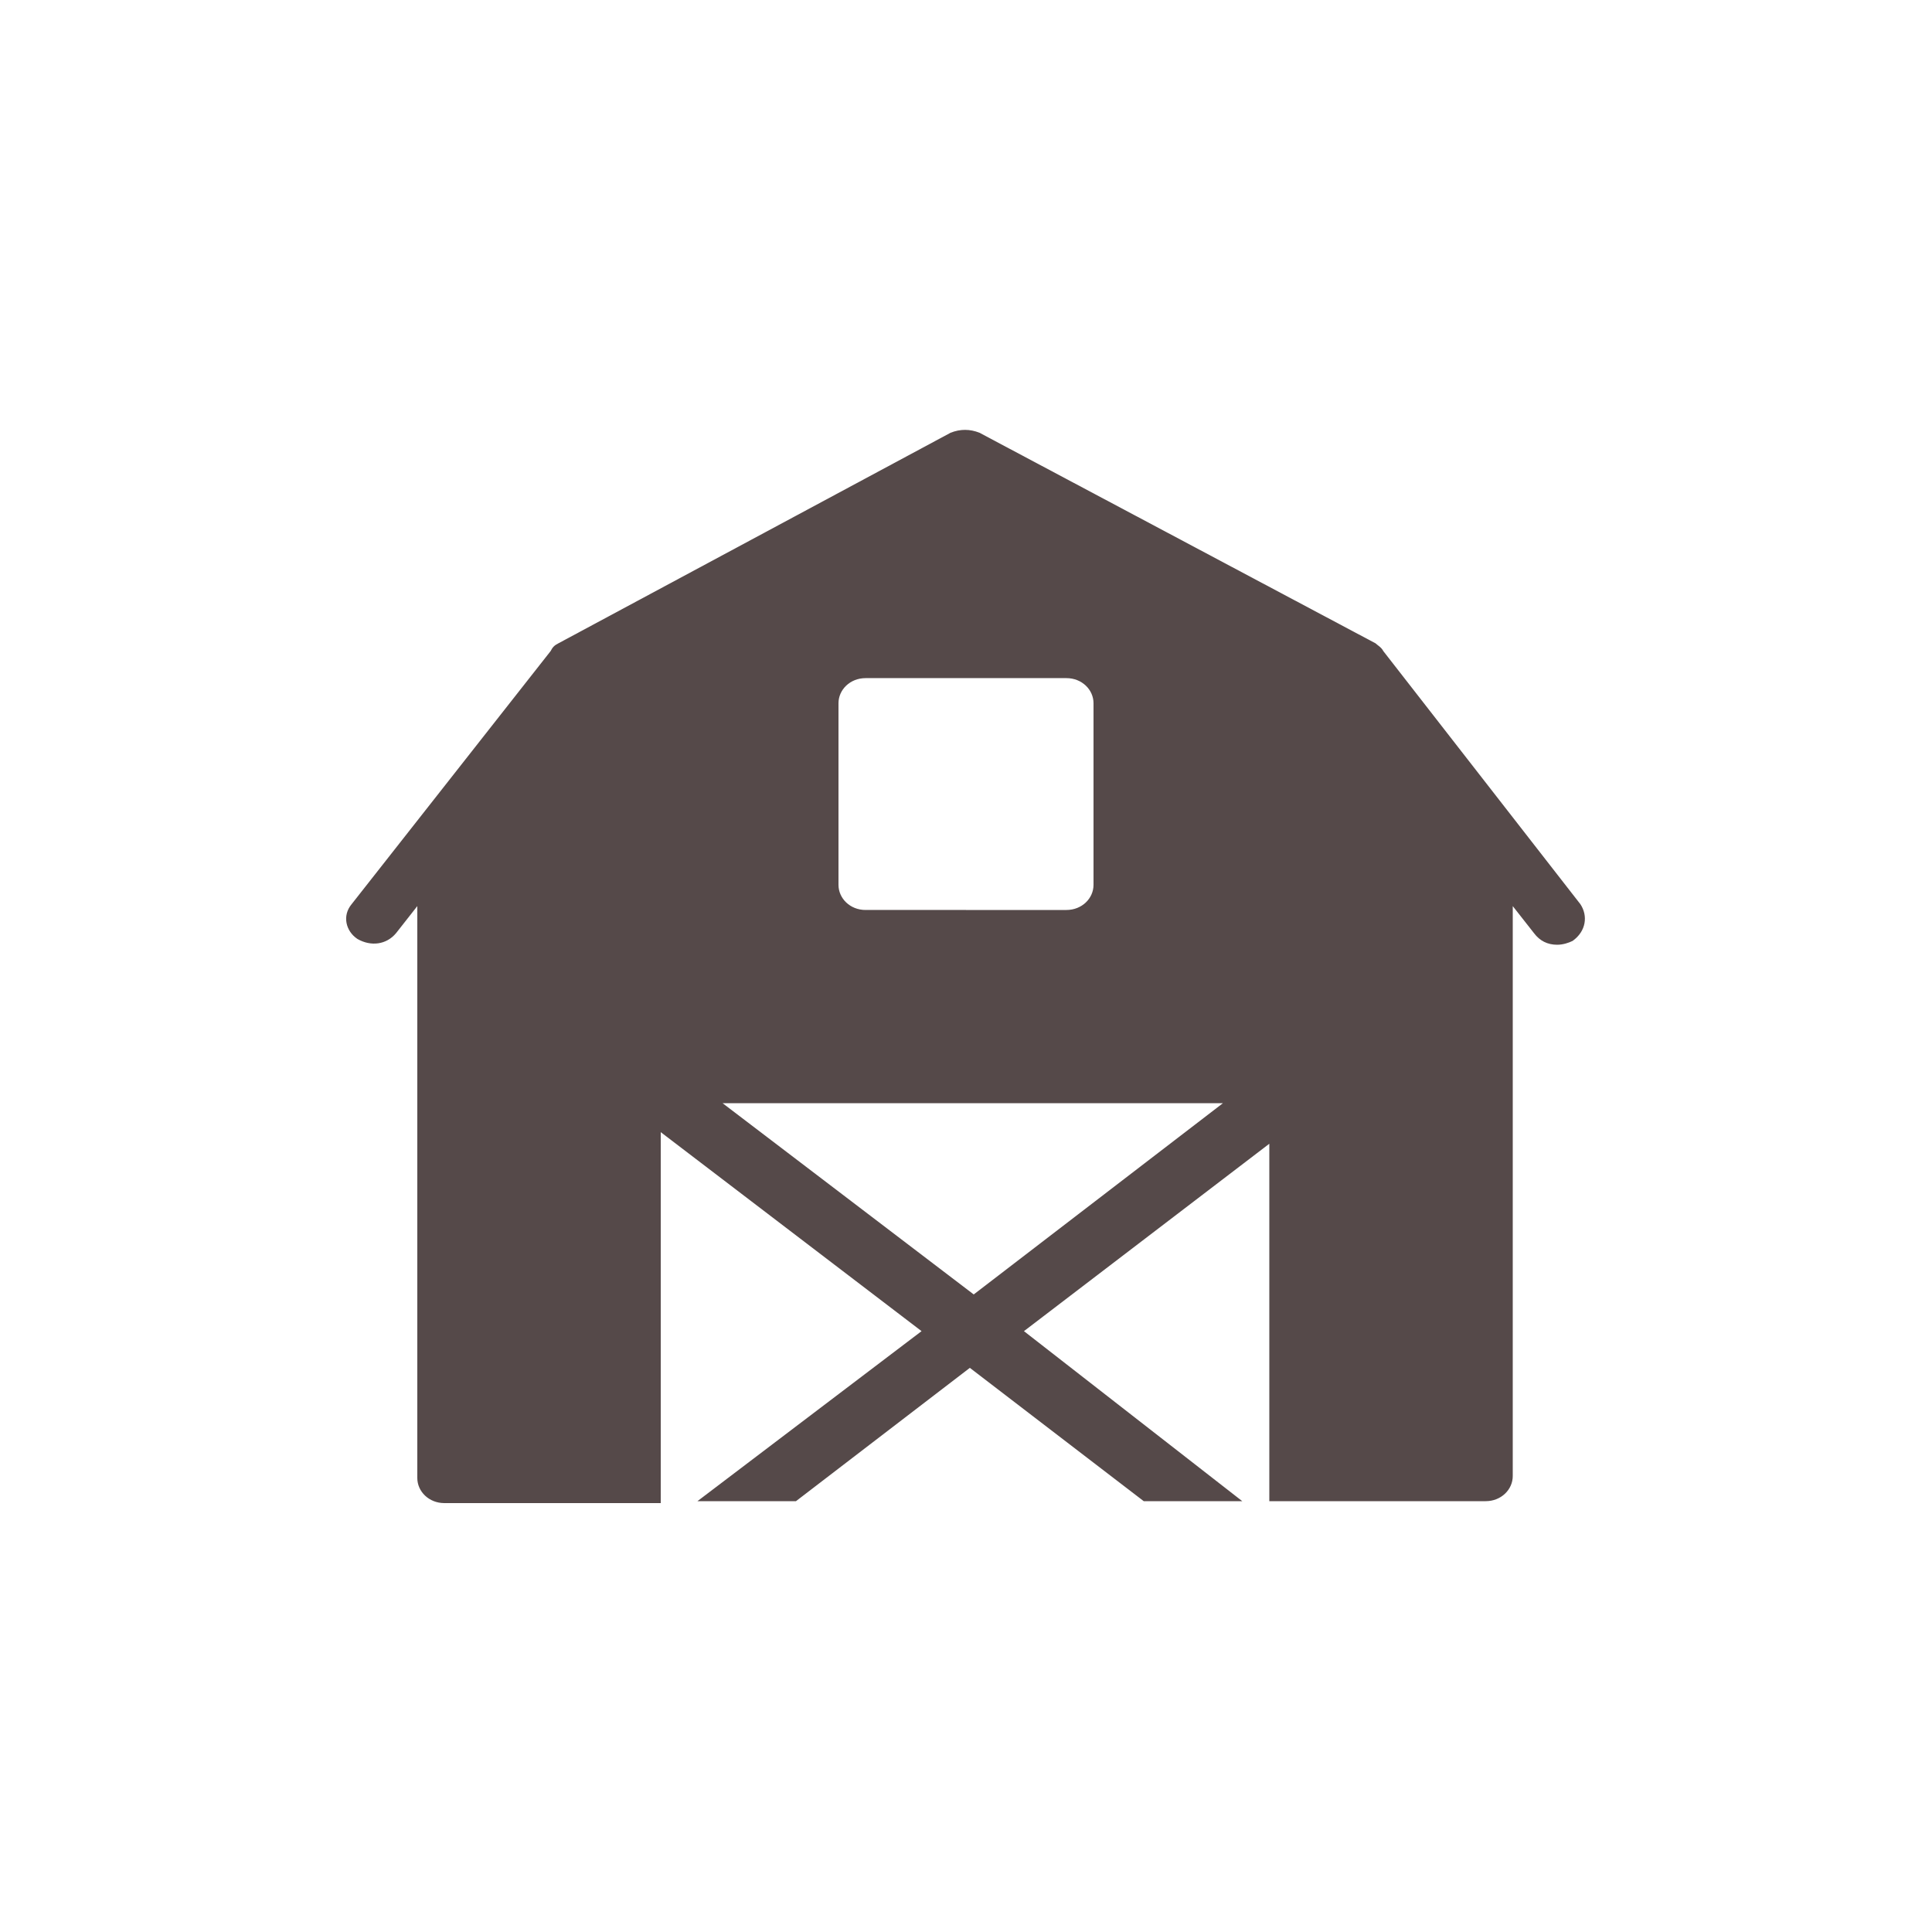 <?xml version="1.0" encoding="UTF-8"?>
<svg width="1200pt" height="1200pt" version="1.1" viewBox="0 0 1200 1200" xmlns="http://www.w3.org/2000/svg">
    <path d="m981.6 561.6-122.4-157.2c-1.199-2.398-3.602-3.602-4.801-4.801l-246-130.8c-6-2.398-12-2.398-18 0l-243.6 130.8c-2.398 1.199-3.602 2.398-4.801 4.801l-123.6 157.2c-6 7.199-3.602 16.801 3.602 21.602 8.398 4.801 18 3.602 24-3.602l13.199-16.801v355.2c0 8.398 7.199 15.602 16.801 15.602h134.4v-230.4l162 123.6-139.2 105.6h61.199l108-82.801 108 82.801h61.199l-135.6-105.6 152.4-116.4v222h134.4c9.602 0 16.801-7.199 16.801-15.602l0.004-354 13.199 16.801c3.602 4.801 8.398 7.199 14.398 7.199 3.602 0 7.199-1.199 9.602-2.398 8.398-6.004 9.598-15.602 4.801-22.801zm-460.8-124.8c0-8.398 7.199-15.602 16.801-15.602h124.8c9.602 0 16.801 7.199 16.801 15.602v112.8c0 8.398-7.199 15.602-16.801 15.602l-124.8-0.004c-9.602 0-16.801-7.199-16.801-15.602zm84 367.2-156-118.8h310.8z"
          fill="#554949"/>
</svg>

